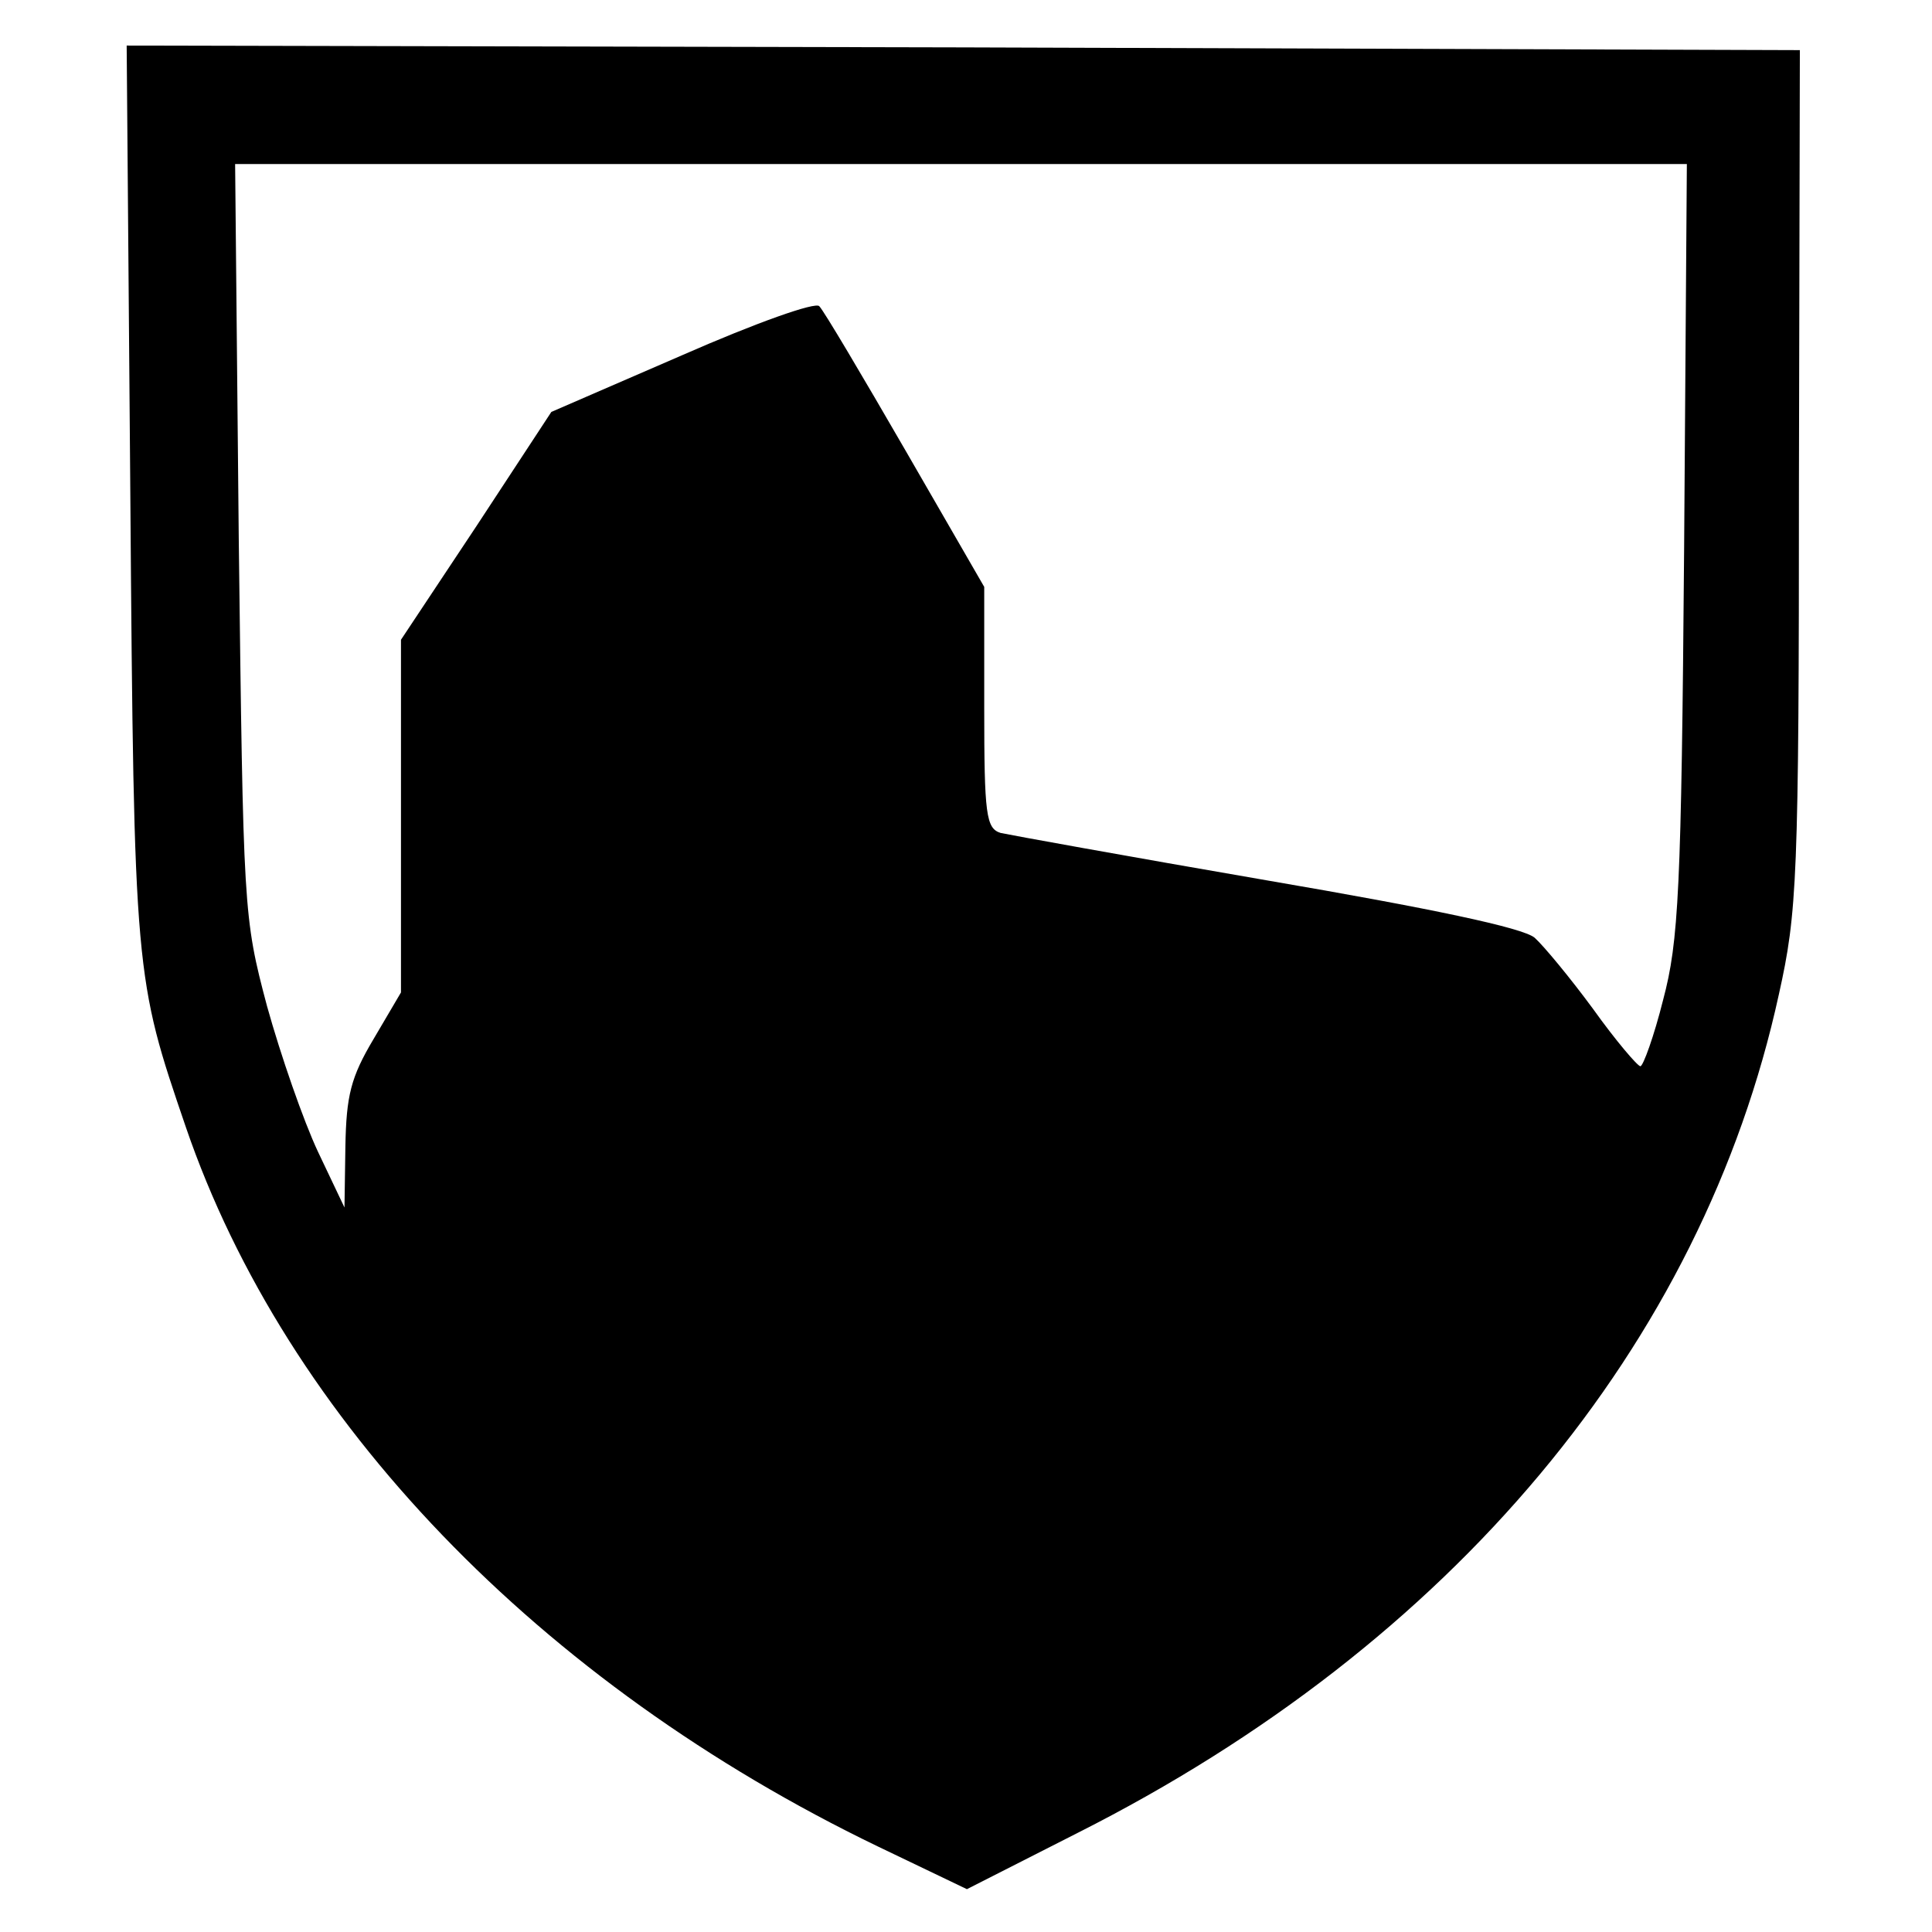 <svg xmlns="http://www.w3.org/2000/svg" version="1.0" viewBox="0 0 212 212">
  <path fill="currentColor" d="M14.3 54.2c.4 52.9.5 53.1 6.1 69.5 11 32.1 38.8 61 75.9 78.9l9.8 4.7 12.2-6.2c41-20.7 68.5-53.5 76.9-92 2-9 2.2-12.5 2.2-56.6l.1-47-91.8-.3L13.9 5l.4 49.2zm170.5 6c-.3 37.6-.6 43.1-2.3 49.5-1 4-2.2 7.3-2.5 7.3-.3 0-2.7-2.8-5.2-6.3-2.5-3.4-5.4-6.9-6.4-7.8-1.3-1.1-11.3-3.2-29.4-6.3-15.1-2.6-28.3-5-29.2-5.2-1.6-.5-1.8-2-1.8-13.7V64.4l-8.6-14.9c-4.8-8.3-9-15.4-9.5-15.9-.4-.5-6.9 1.8-15.1 5.4l-14.3 6.2-8.2 12.5L44 70.2v38.7l-3 5.1c-2.5 4.2-3 6.2-3.1 11.8l-.1 6.7-2.9-6.1c-1.6-3.4-4.1-10.6-5.6-16-2.6-9.8-2.6-10.4-3.1-51.2L25.8 18h159.3l-.3 42.2z" />
</svg>
